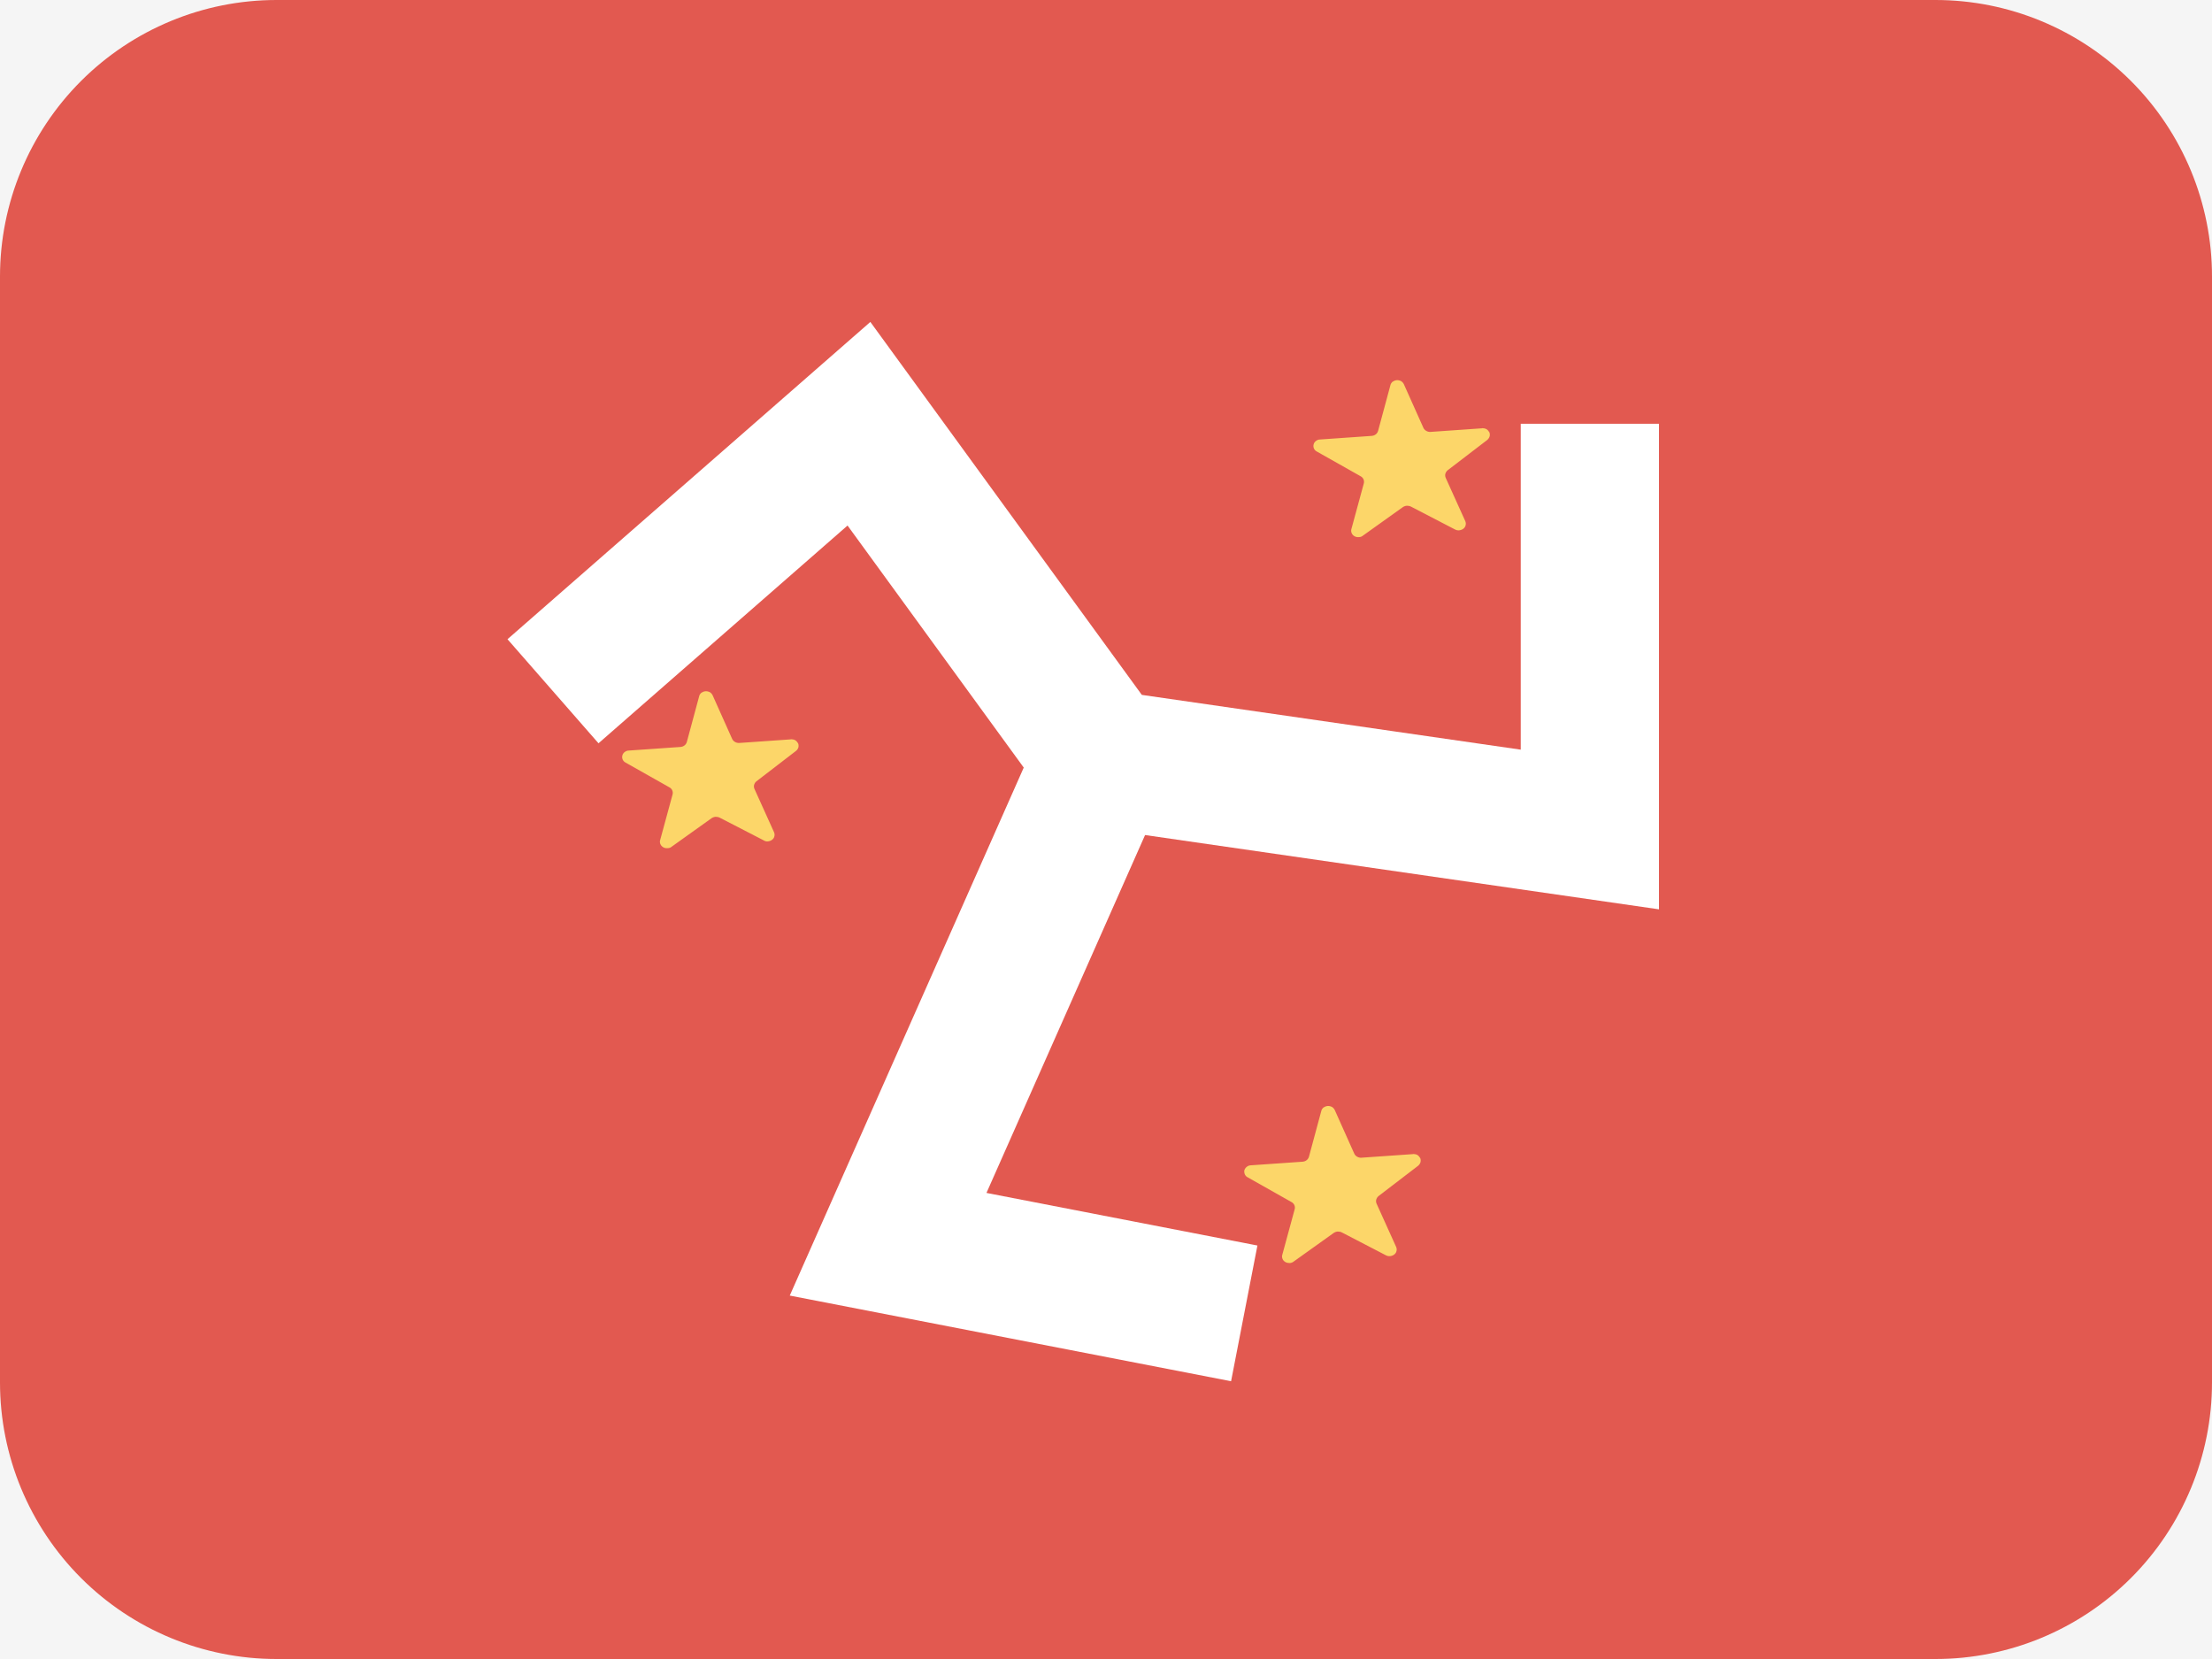 <svg width="16" height="12" viewBox="0 0 16 12" fill="none" xmlns="http://www.w3.org/2000/svg">
<rect width="16" height="12" fill="#F5F5F5"/>
<g clip-path="url(#clip0_0_1)">
<path d="M2 0H14C14.53 0 15.039 0.211 15.414 0.586C15.789 0.961 16 1.47 16 2V10C16 10.53 15.789 11.039 15.414 11.414C15.039 11.789 14.53 12 14 12H2C1.47 12 0.961 11.789 0.586 11.414C0.211 11.039 0 10.53 0 10V2C0 1.47 0.211 0.961 0.586 0.586C0.961 0.211 1.47 0 2 0Z" fill="#E25950"/>
<path d="M7.979 5.491L6.213 3.065L4 5M7.979 5.491L6.424 9L9 9.5M7.979 5.491L11.5 6V3.065" stroke="white"/>
<path d="M10.221 8.348L9.848 8.374C9.837 8.375 9.826 8.372 9.817 8.367C9.808 8.362 9.8 8.354 9.796 8.345L9.655 8.03C9.651 8.021 9.644 8.013 9.635 8.007C9.625 8.002 9.614 7.999 9.603 8C9.592 8.001 9.582 8.005 9.573 8.011C9.565 8.018 9.559 8.027 9.557 8.037L9.468 8.367C9.465 8.377 9.459 8.386 9.451 8.392C9.442 8.399 9.432 8.402 9.421 8.403L9.048 8.429C9.037 8.429 9.027 8.433 9.018 8.44C9.01 8.446 9.004 8.455 9.001 8.464C8.999 8.474 9 8.484 9.004 8.494C9.008 8.503 9.015 8.511 9.025 8.516L9.342 8.695C9.361 8.705 9.37 8.726 9.365 8.746L9.275 9.077C9.272 9.086 9.273 9.097 9.277 9.106C9.281 9.116 9.288 9.123 9.298 9.129C9.307 9.134 9.318 9.136 9.329 9.136C9.341 9.135 9.351 9.131 9.359 9.124L9.646 8.919C9.654 8.913 9.665 8.909 9.676 8.908C9.687 8.908 9.698 8.91 9.707 8.915L10.023 9.079C10.032 9.084 10.043 9.087 10.054 9.086C10.065 9.085 10.076 9.081 10.084 9.075C10.093 9.068 10.099 9.06 10.101 9.05C10.104 9.04 10.103 9.03 10.099 9.02L9.957 8.706C9.953 8.696 9.952 8.686 9.955 8.676C9.958 8.667 9.963 8.658 9.972 8.651L10.258 8.432C10.266 8.425 10.272 8.416 10.275 8.406C10.277 8.397 10.277 8.386 10.273 8.377C10.268 8.368 10.261 8.36 10.252 8.354C10.242 8.349 10.231 8.347 10.22 8.347L10.221 8.348Z" fill="#FCD669"/>
<path d="M5.721 5.348L5.348 5.374C5.337 5.375 5.326 5.372 5.317 5.367C5.308 5.362 5.3 5.354 5.296 5.345L5.155 5.03C5.151 5.021 5.144 5.013 5.135 5.007C5.125 5.002 5.114 4.999 5.103 5C5.092 5.001 5.082 5.005 5.073 5.011C5.065 5.018 5.059 5.027 5.057 5.037L4.968 5.367C4.965 5.377 4.959 5.386 4.951 5.392C4.942 5.399 4.932 5.402 4.921 5.403L4.548 5.429C4.537 5.429 4.527 5.433 4.518 5.44C4.51 5.446 4.504 5.455 4.502 5.464C4.499 5.474 4.5 5.484 4.504 5.494C4.508 5.503 4.515 5.511 4.525 5.516L4.842 5.695C4.861 5.705 4.87 5.726 4.865 5.746L4.775 6.077C4.772 6.086 4.773 6.097 4.777 6.106C4.781 6.115 4.788 6.123 4.798 6.129C4.807 6.134 4.818 6.136 4.829 6.135C4.841 6.135 4.851 6.131 4.859 6.124L5.146 5.919C5.154 5.913 5.165 5.909 5.176 5.908C5.187 5.908 5.198 5.91 5.207 5.915L5.523 6.078C5.532 6.084 5.543 6.087 5.554 6.086C5.565 6.085 5.576 6.081 5.584 6.075C5.593 6.068 5.599 6.06 5.601 6.05C5.604 6.04 5.603 6.03 5.599 6.02L5.457 5.706C5.453 5.696 5.452 5.686 5.455 5.676C5.458 5.667 5.463 5.658 5.472 5.651L5.757 5.432C5.766 5.425 5.772 5.416 5.775 5.406C5.777 5.397 5.777 5.386 5.773 5.377C5.768 5.368 5.761 5.36 5.752 5.354C5.742 5.349 5.731 5.347 5.72 5.347L5.721 5.348Z" fill="#FCD669"/>
<path d="M10.721 3.098L10.348 3.124C10.337 3.125 10.326 3.122 10.317 3.117C10.308 3.112 10.3 3.104 10.296 3.095L10.155 2.78C10.151 2.771 10.144 2.763 10.135 2.757C10.126 2.752 10.114 2.749 10.103 2.75C10.092 2.751 10.082 2.755 10.073 2.761C10.065 2.768 10.059 2.777 10.057 2.787L9.968 3.117C9.965 3.127 9.959 3.136 9.951 3.142C9.942 3.149 9.932 3.152 9.921 3.153L9.548 3.179C9.537 3.179 9.527 3.183 9.518 3.19C9.51 3.196 9.504 3.205 9.502 3.214C9.499 3.224 9.5 3.234 9.504 3.244C9.508 3.253 9.515 3.261 9.525 3.266L9.842 3.445C9.861 3.455 9.87 3.476 9.865 3.496L9.775 3.827C9.772 3.836 9.773 3.847 9.777 3.856C9.781 3.866 9.788 3.873 9.798 3.879C9.807 3.884 9.818 3.886 9.829 3.885C9.841 3.885 9.851 3.881 9.859 3.874L10.146 3.669C10.154 3.663 10.165 3.659 10.176 3.658C10.187 3.658 10.198 3.66 10.207 3.665L10.523 3.829C10.532 3.834 10.543 3.837 10.554 3.836C10.565 3.835 10.576 3.831 10.584 3.825C10.593 3.818 10.599 3.81 10.601 3.8C10.604 3.79 10.603 3.78 10.599 3.77L10.457 3.456C10.453 3.446 10.452 3.436 10.455 3.426C10.458 3.417 10.463 3.408 10.472 3.401L10.758 3.182C10.766 3.175 10.772 3.166 10.775 3.156C10.777 3.147 10.777 3.136 10.773 3.127C10.768 3.118 10.761 3.11 10.752 3.104C10.742 3.099 10.731 3.097 10.72 3.097L10.721 3.098Z" fill="#FCD669"/>
</g>
<defs>
<clipPath id="clip0_0_1">
<rect width="16" height="12" fill="white"/>
</clipPath>
</defs>
</svg>
